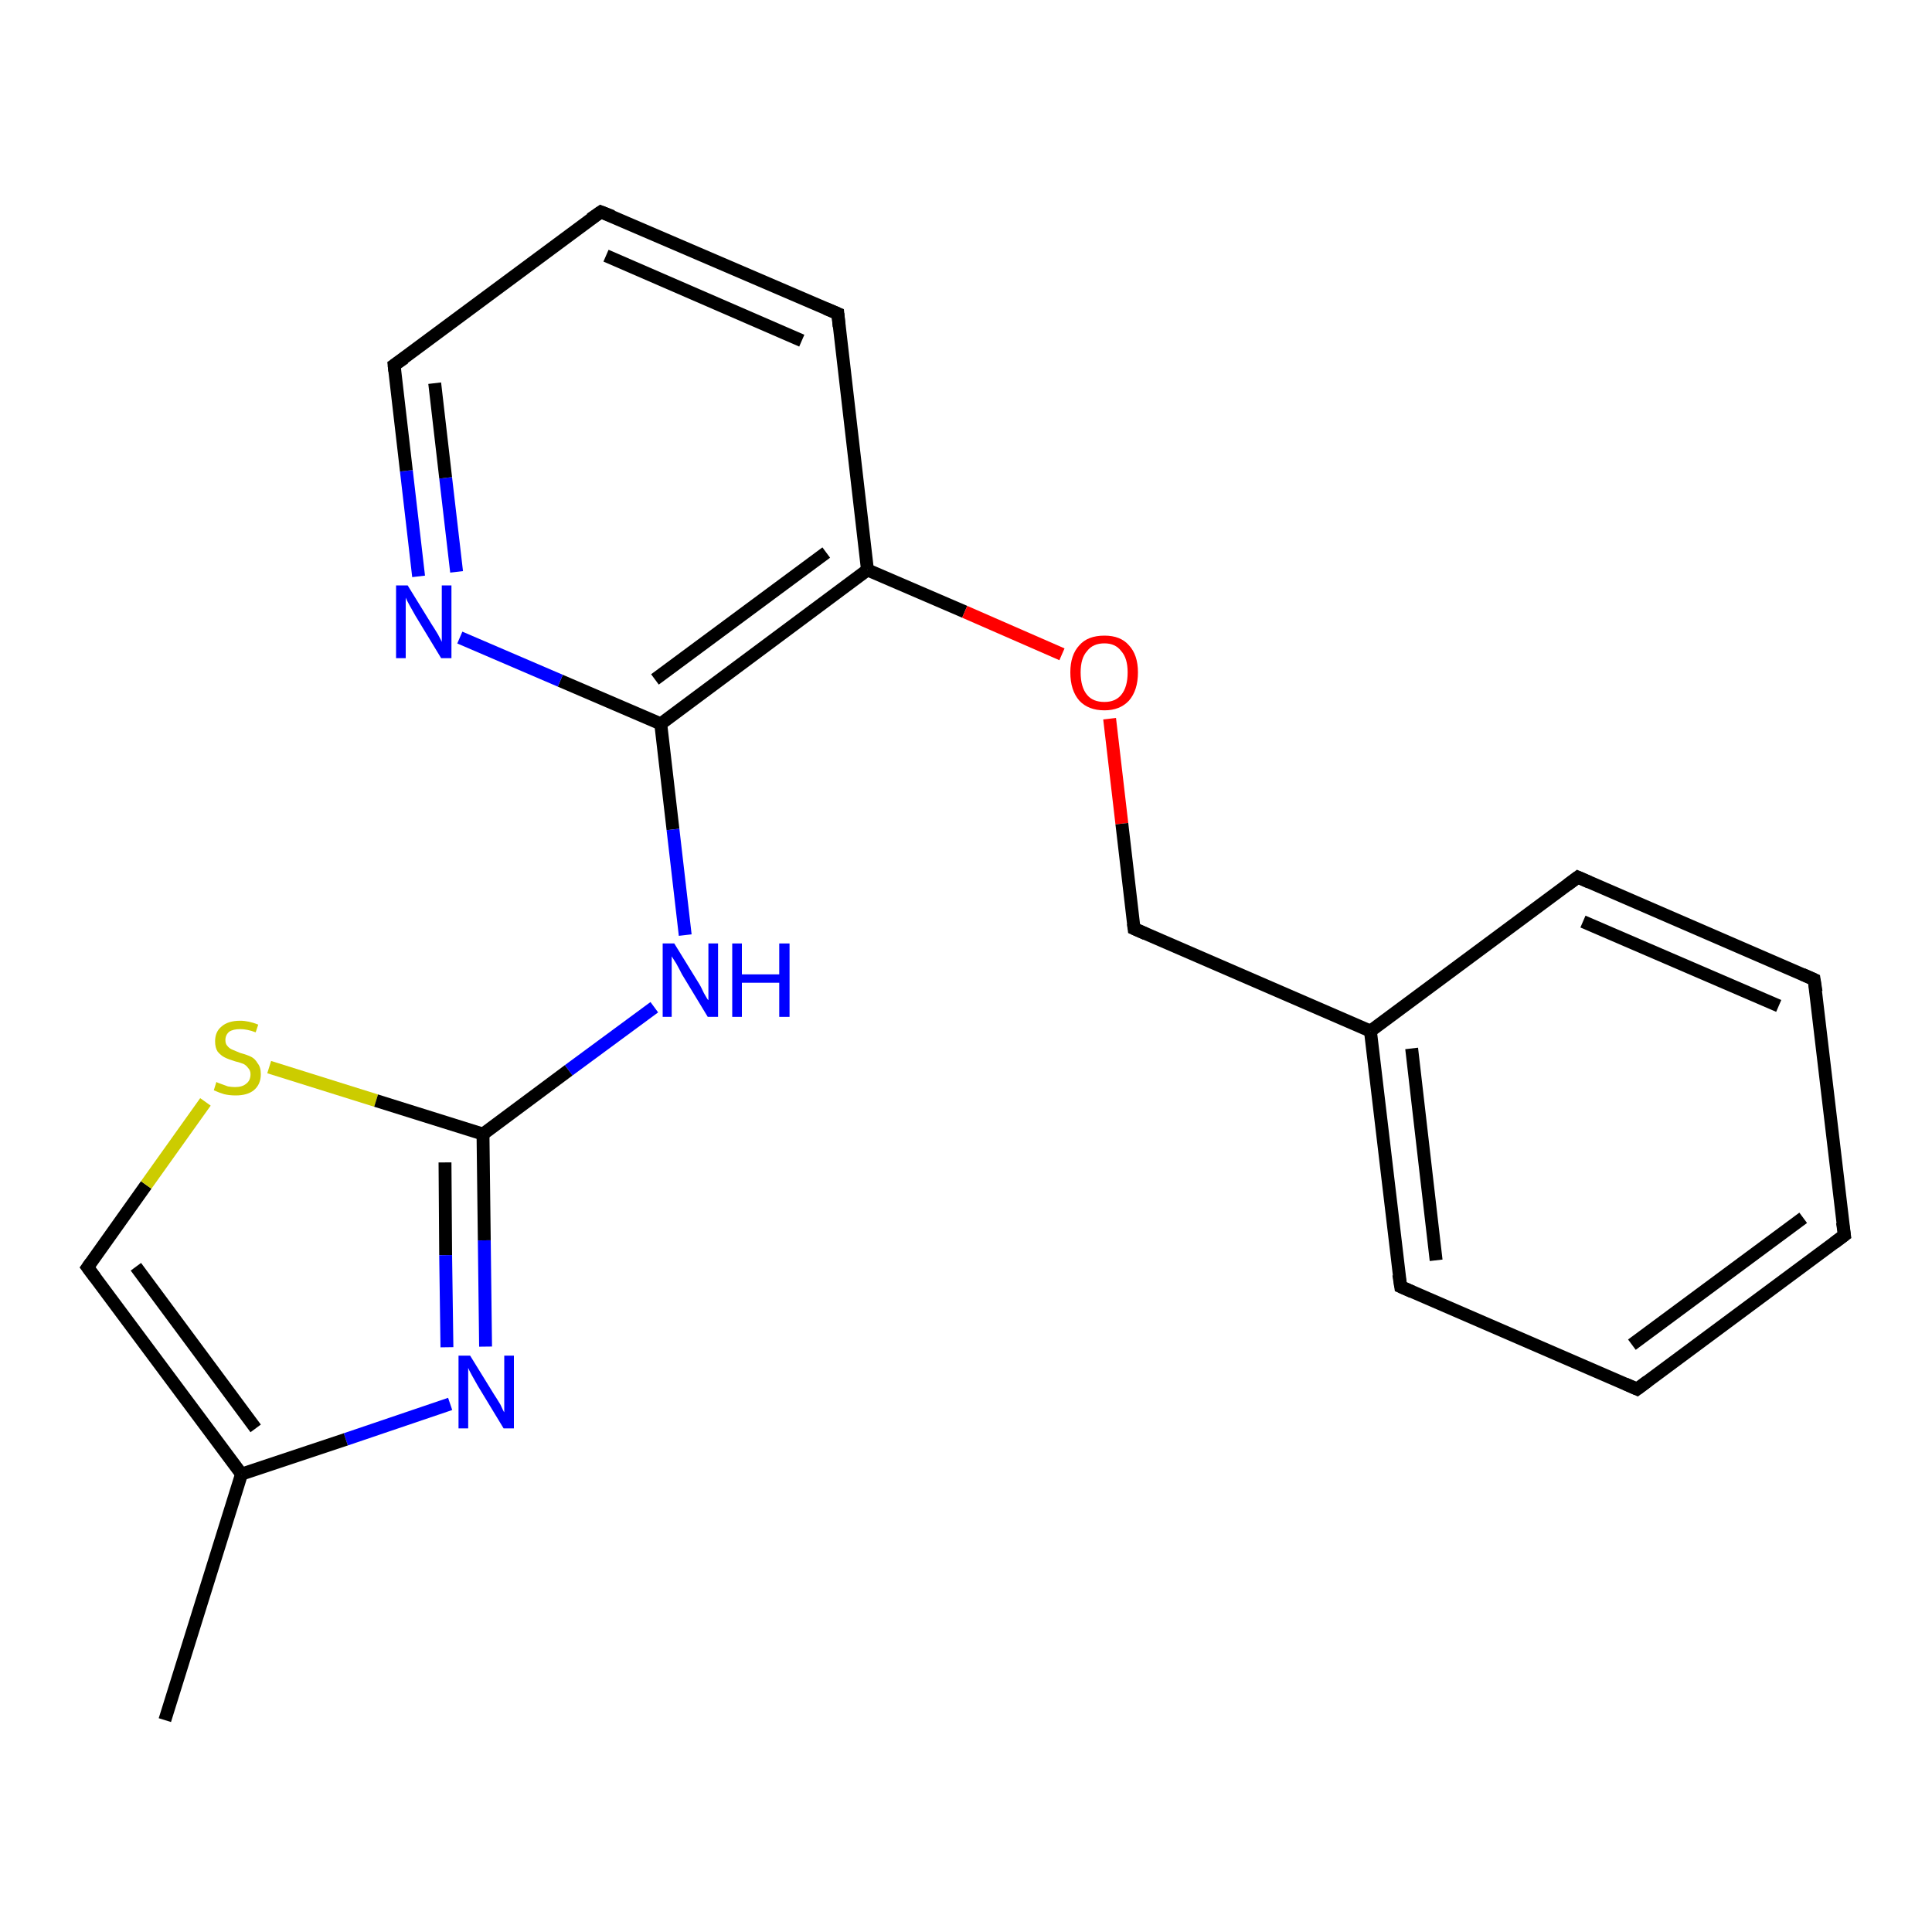 <?xml version='1.0' encoding='iso-8859-1'?>
<svg version='1.1' baseProfile='full'
              xmlns='http://www.w3.org/2000/svg'
                      xmlns:rdkit='http://www.rdkit.org/xml'
                      xmlns:xlink='http://www.w3.org/1999/xlink'
                  xml:space='preserve'
width='300px' height='300px' viewBox='0 0 300 300'>
<!-- END OF HEADER -->
<rect style='opacity:1.0;fill:#FFFFFF;stroke:none' width='300.0' height='300.0' x='0.0' y='0.0'> </rect>
<path class='bond-0 atom-0 atom-1' d='M 65.0,89.5 L 63.1,73.1' style='fill:none;fill-rule:evenodd;stroke:#0000FF;stroke-width:2.0px;stroke-linecap:butt;stroke-linejoin:miter;stroke-opacity:1' />
<path class='bond-0 atom-0 atom-1' d='M 63.1,73.1 L 61.2,56.7' style='fill:none;fill-rule:evenodd;stroke:#000000;stroke-width:2.0px;stroke-linecap:butt;stroke-linejoin:miter;stroke-opacity:1' />
<path class='bond-0 atom-0 atom-1' d='M 70.9,88.8 L 69.2,74.2' style='fill:none;fill-rule:evenodd;stroke:#0000FF;stroke-width:2.0px;stroke-linecap:butt;stroke-linejoin:miter;stroke-opacity:1' />
<path class='bond-0 atom-0 atom-1' d='M 69.2,74.2 L 67.5,59.5' style='fill:none;fill-rule:evenodd;stroke:#000000;stroke-width:2.0px;stroke-linecap:butt;stroke-linejoin:miter;stroke-opacity:1' />
<path class='bond-1 atom-1 atom-2' d='M 61.2,56.7 L 93.3,32.9' style='fill:none;fill-rule:evenodd;stroke:#000000;stroke-width:2.0px;stroke-linecap:butt;stroke-linejoin:miter;stroke-opacity:1' />
<path class='bond-2 atom-2 atom-3' d='M 93.3,32.9 L 130.1,48.7' style='fill:none;fill-rule:evenodd;stroke:#000000;stroke-width:2.0px;stroke-linecap:butt;stroke-linejoin:miter;stroke-opacity:1' />
<path class='bond-2 atom-2 atom-3' d='M 94.1,39.7 L 124.5,52.9' style='fill:none;fill-rule:evenodd;stroke:#000000;stroke-width:2.0px;stroke-linecap:butt;stroke-linejoin:miter;stroke-opacity:1' />
<path class='bond-3 atom-3 atom-4' d='M 130.1,48.7 L 134.7,88.5' style='fill:none;fill-rule:evenodd;stroke:#000000;stroke-width:2.0px;stroke-linecap:butt;stroke-linejoin:miter;stroke-opacity:1' />
<path class='bond-4 atom-4 atom-5' d='M 134.7,88.5 L 149.8,95.0' style='fill:none;fill-rule:evenodd;stroke:#000000;stroke-width:2.0px;stroke-linecap:butt;stroke-linejoin:miter;stroke-opacity:1' />
<path class='bond-4 atom-4 atom-5' d='M 149.8,95.0 L 164.9,101.6' style='fill:none;fill-rule:evenodd;stroke:#FF0000;stroke-width:2.0px;stroke-linecap:butt;stroke-linejoin:miter;stroke-opacity:1' />
<path class='bond-5 atom-5 atom-6' d='M 172.3,111.6 L 174.2,127.9' style='fill:none;fill-rule:evenodd;stroke:#FF0000;stroke-width:2.0px;stroke-linecap:butt;stroke-linejoin:miter;stroke-opacity:1' />
<path class='bond-5 atom-5 atom-6' d='M 174.2,127.9 L 176.1,144.2' style='fill:none;fill-rule:evenodd;stroke:#000000;stroke-width:2.0px;stroke-linecap:butt;stroke-linejoin:miter;stroke-opacity:1' />
<path class='bond-6 atom-6 atom-7' d='M 176.1,144.2 L 212.8,160.1' style='fill:none;fill-rule:evenodd;stroke:#000000;stroke-width:2.0px;stroke-linecap:butt;stroke-linejoin:miter;stroke-opacity:1' />
<path class='bond-7 atom-7 atom-8' d='M 212.8,160.1 L 217.5,199.8' style='fill:none;fill-rule:evenodd;stroke:#000000;stroke-width:2.0px;stroke-linecap:butt;stroke-linejoin:miter;stroke-opacity:1' />
<path class='bond-7 atom-7 atom-8' d='M 219.2,162.8 L 223.0,195.7' style='fill:none;fill-rule:evenodd;stroke:#000000;stroke-width:2.0px;stroke-linecap:butt;stroke-linejoin:miter;stroke-opacity:1' />
<path class='bond-8 atom-8 atom-9' d='M 217.5,199.8 L 254.2,215.7' style='fill:none;fill-rule:evenodd;stroke:#000000;stroke-width:2.0px;stroke-linecap:butt;stroke-linejoin:miter;stroke-opacity:1' />
<path class='bond-9 atom-9 atom-10' d='M 254.2,215.7 L 286.4,191.8' style='fill:none;fill-rule:evenodd;stroke:#000000;stroke-width:2.0px;stroke-linecap:butt;stroke-linejoin:miter;stroke-opacity:1' />
<path class='bond-9 atom-9 atom-10' d='M 253.4,208.8 L 280.0,189.1' style='fill:none;fill-rule:evenodd;stroke:#000000;stroke-width:2.0px;stroke-linecap:butt;stroke-linejoin:miter;stroke-opacity:1' />
<path class='bond-10 atom-10 atom-11' d='M 286.4,191.8 L 281.7,152.1' style='fill:none;fill-rule:evenodd;stroke:#000000;stroke-width:2.0px;stroke-linecap:butt;stroke-linejoin:miter;stroke-opacity:1' />
<path class='bond-11 atom-11 atom-12' d='M 281.7,152.1 L 245.0,136.2' style='fill:none;fill-rule:evenodd;stroke:#000000;stroke-width:2.0px;stroke-linecap:butt;stroke-linejoin:miter;stroke-opacity:1' />
<path class='bond-11 atom-11 atom-12' d='M 276.2,156.2 L 245.8,143.1' style='fill:none;fill-rule:evenodd;stroke:#000000;stroke-width:2.0px;stroke-linecap:butt;stroke-linejoin:miter;stroke-opacity:1' />
<path class='bond-12 atom-4 atom-13' d='M 134.7,88.5 L 102.6,112.4' style='fill:none;fill-rule:evenodd;stroke:#000000;stroke-width:2.0px;stroke-linecap:butt;stroke-linejoin:miter;stroke-opacity:1' />
<path class='bond-12 atom-4 atom-13' d='M 128.3,85.8 L 101.7,105.5' style='fill:none;fill-rule:evenodd;stroke:#000000;stroke-width:2.0px;stroke-linecap:butt;stroke-linejoin:miter;stroke-opacity:1' />
<path class='bond-13 atom-13 atom-14' d='M 102.6,112.4 L 104.5,128.8' style='fill:none;fill-rule:evenodd;stroke:#000000;stroke-width:2.0px;stroke-linecap:butt;stroke-linejoin:miter;stroke-opacity:1' />
<path class='bond-13 atom-13 atom-14' d='M 104.5,128.8 L 106.4,145.2' style='fill:none;fill-rule:evenodd;stroke:#0000FF;stroke-width:2.0px;stroke-linecap:butt;stroke-linejoin:miter;stroke-opacity:1' />
<path class='bond-14 atom-14 atom-15' d='M 101.6,156.4 L 88.3,166.2' style='fill:none;fill-rule:evenodd;stroke:#0000FF;stroke-width:2.0px;stroke-linecap:butt;stroke-linejoin:miter;stroke-opacity:1' />
<path class='bond-14 atom-14 atom-15' d='M 88.3,166.2 L 75.0,176.1' style='fill:none;fill-rule:evenodd;stroke:#000000;stroke-width:2.0px;stroke-linecap:butt;stroke-linejoin:miter;stroke-opacity:1' />
<path class='bond-15 atom-15 atom-16' d='M 75.0,176.1 L 75.2,192.6' style='fill:none;fill-rule:evenodd;stroke:#000000;stroke-width:2.0px;stroke-linecap:butt;stroke-linejoin:miter;stroke-opacity:1' />
<path class='bond-15 atom-15 atom-16' d='M 75.2,192.6 L 75.4,209.1' style='fill:none;fill-rule:evenodd;stroke:#0000FF;stroke-width:2.0px;stroke-linecap:butt;stroke-linejoin:miter;stroke-opacity:1' />
<path class='bond-15 atom-15 atom-16' d='M 69.1,180.5 L 69.2,194.9' style='fill:none;fill-rule:evenodd;stroke:#000000;stroke-width:2.0px;stroke-linecap:butt;stroke-linejoin:miter;stroke-opacity:1' />
<path class='bond-15 atom-15 atom-16' d='M 69.2,194.9 L 69.4,209.2' style='fill:none;fill-rule:evenodd;stroke:#0000FF;stroke-width:2.0px;stroke-linecap:butt;stroke-linejoin:miter;stroke-opacity:1' />
<path class='bond-16 atom-16 atom-17' d='M 69.9,218.0 L 53.7,223.5' style='fill:none;fill-rule:evenodd;stroke:#0000FF;stroke-width:2.0px;stroke-linecap:butt;stroke-linejoin:miter;stroke-opacity:1' />
<path class='bond-16 atom-16 atom-17' d='M 53.7,223.5 L 37.5,228.9' style='fill:none;fill-rule:evenodd;stroke:#000000;stroke-width:2.0px;stroke-linecap:butt;stroke-linejoin:miter;stroke-opacity:1' />
<path class='bond-17 atom-17 atom-18' d='M 37.5,228.9 L 13.6,196.8' style='fill:none;fill-rule:evenodd;stroke:#000000;stroke-width:2.0px;stroke-linecap:butt;stroke-linejoin:miter;stroke-opacity:1' />
<path class='bond-17 atom-17 atom-18' d='M 39.7,221.8 L 21.1,196.7' style='fill:none;fill-rule:evenodd;stroke:#000000;stroke-width:2.0px;stroke-linecap:butt;stroke-linejoin:miter;stroke-opacity:1' />
<path class='bond-18 atom-18 atom-19' d='M 13.6,196.8 L 22.7,184.0' style='fill:none;fill-rule:evenodd;stroke:#000000;stroke-width:2.0px;stroke-linecap:butt;stroke-linejoin:miter;stroke-opacity:1' />
<path class='bond-18 atom-18 atom-19' d='M 22.7,184.0 L 31.9,171.1' style='fill:none;fill-rule:evenodd;stroke:#CCCC00;stroke-width:2.0px;stroke-linecap:butt;stroke-linejoin:miter;stroke-opacity:1' />
<path class='bond-19 atom-17 atom-20' d='M 37.5,228.9 L 25.6,267.1' style='fill:none;fill-rule:evenodd;stroke:#000000;stroke-width:2.0px;stroke-linecap:butt;stroke-linejoin:miter;stroke-opacity:1' />
<path class='bond-20 atom-12 atom-7' d='M 245.0,136.2 L 212.8,160.1' style='fill:none;fill-rule:evenodd;stroke:#000000;stroke-width:2.0px;stroke-linecap:butt;stroke-linejoin:miter;stroke-opacity:1' />
<path class='bond-21 atom-13 atom-0' d='M 102.6,112.4 L 87.0,105.7' style='fill:none;fill-rule:evenodd;stroke:#000000;stroke-width:2.0px;stroke-linecap:butt;stroke-linejoin:miter;stroke-opacity:1' />
<path class='bond-21 atom-13 atom-0' d='M 87.0,105.7 L 71.4,99.0' style='fill:none;fill-rule:evenodd;stroke:#0000FF;stroke-width:2.0px;stroke-linecap:butt;stroke-linejoin:miter;stroke-opacity:1' />
<path class='bond-22 atom-19 atom-15' d='M 41.8,165.7 L 58.4,170.9' style='fill:none;fill-rule:evenodd;stroke:#CCCC00;stroke-width:2.0px;stroke-linecap:butt;stroke-linejoin:miter;stroke-opacity:1' />
<path class='bond-22 atom-19 atom-15' d='M 58.4,170.9 L 75.0,176.1' style='fill:none;fill-rule:evenodd;stroke:#000000;stroke-width:2.0px;stroke-linecap:butt;stroke-linejoin:miter;stroke-opacity:1' />
<path d='M 61.3,57.6 L 61.2,56.7 L 62.8,55.6' style='fill:none;stroke:#000000;stroke-width:2.0px;stroke-linecap:butt;stroke-linejoin:miter;stroke-opacity:1;' />
<path d='M 91.7,34.0 L 93.3,32.9 L 95.1,33.6' style='fill:none;stroke:#000000;stroke-width:2.0px;stroke-linecap:butt;stroke-linejoin:miter;stroke-opacity:1;' />
<path d='M 128.2,47.9 L 130.1,48.7 L 130.3,50.7' style='fill:none;stroke:#000000;stroke-width:2.0px;stroke-linecap:butt;stroke-linejoin:miter;stroke-opacity:1;' />
<path d='M 176.0,143.4 L 176.1,144.2 L 177.9,145.0' style='fill:none;stroke:#000000;stroke-width:2.0px;stroke-linecap:butt;stroke-linejoin:miter;stroke-opacity:1;' />
<path d='M 217.2,197.9 L 217.5,199.8 L 219.3,200.6' style='fill:none;stroke:#000000;stroke-width:2.0px;stroke-linecap:butt;stroke-linejoin:miter;stroke-opacity:1;' />
<path d='M 252.4,214.9 L 254.2,215.7 L 255.8,214.5' style='fill:none;stroke:#000000;stroke-width:2.0px;stroke-linecap:butt;stroke-linejoin:miter;stroke-opacity:1;' />
<path d='M 284.8,193.0 L 286.4,191.8 L 286.1,189.8' style='fill:none;stroke:#000000;stroke-width:2.0px;stroke-linecap:butt;stroke-linejoin:miter;stroke-opacity:1;' />
<path d='M 282.0,154.0 L 281.7,152.1 L 279.9,151.3' style='fill:none;stroke:#000000;stroke-width:2.0px;stroke-linecap:butt;stroke-linejoin:miter;stroke-opacity:1;' />
<path d='M 246.8,137.0 L 245.0,136.2 L 243.4,137.4' style='fill:none;stroke:#000000;stroke-width:2.0px;stroke-linecap:butt;stroke-linejoin:miter;stroke-opacity:1;' />
<path d='M 14.8,198.4 L 13.6,196.8 L 14.1,196.1' style='fill:none;stroke:#000000;stroke-width:2.0px;stroke-linecap:butt;stroke-linejoin:miter;stroke-opacity:1;' />
<path class='atom-0' d='M 63.3 90.9
L 67.0 96.9
Q 67.4 97.5, 68.0 98.5
Q 68.6 99.6, 68.6 99.7
L 68.6 90.9
L 70.1 90.9
L 70.1 102.2
L 68.5 102.2
L 64.5 95.6
Q 64.1 94.9, 63.6 94.0
Q 63.1 93.1, 63.0 92.8
L 63.0 102.2
L 61.5 102.2
L 61.5 90.9
L 63.3 90.9
' fill='#0000FF'/>
<path class='atom-5' d='M 166.2 104.4
Q 166.2 101.7, 167.6 100.2
Q 168.9 98.7, 171.5 98.7
Q 174.0 98.7, 175.3 100.2
Q 176.7 101.7, 176.7 104.4
Q 176.7 107.2, 175.3 108.8
Q 173.9 110.3, 171.5 110.3
Q 169.0 110.3, 167.6 108.8
Q 166.2 107.2, 166.2 104.4
M 171.5 109.0
Q 173.2 109.0, 174.1 107.9
Q 175.1 106.7, 175.1 104.4
Q 175.1 102.2, 174.1 101.1
Q 173.2 99.9, 171.5 99.9
Q 169.7 99.9, 168.8 101.1
Q 167.8 102.2, 167.8 104.4
Q 167.8 106.7, 168.8 107.9
Q 169.7 109.0, 171.5 109.0
' fill='#FF0000'/>
<path class='atom-14' d='M 104.7 146.5
L 108.4 152.5
Q 108.8 153.1, 109.3 154.2
Q 109.9 155.3, 110.0 155.3
L 110.0 146.5
L 111.5 146.5
L 111.5 157.9
L 109.9 157.9
L 105.9 151.3
Q 105.5 150.5, 105.0 149.6
Q 104.5 148.8, 104.3 148.5
L 104.3 157.9
L 102.9 157.9
L 102.9 146.5
L 104.7 146.5
' fill='#0000FF'/>
<path class='atom-14' d='M 113.7 146.5
L 115.2 146.5
L 115.2 151.3
L 121.0 151.3
L 121.0 146.5
L 122.6 146.5
L 122.6 157.9
L 121.0 157.9
L 121.0 152.6
L 115.2 152.6
L 115.2 157.9
L 113.7 157.9
L 113.7 146.5
' fill='#0000FF'/>
<path class='atom-16' d='M 73.0 210.5
L 76.7 216.5
Q 77.1 217.1, 77.7 218.1
Q 78.2 219.2, 78.3 219.3
L 78.3 210.5
L 79.8 210.5
L 79.8 221.8
L 78.2 221.8
L 74.2 215.2
Q 73.8 214.5, 73.3 213.6
Q 72.8 212.7, 72.7 212.4
L 72.7 221.8
L 71.2 221.8
L 71.2 210.5
L 73.0 210.5
' fill='#0000FF'/>
<path class='atom-19' d='M 33.6 168.0
Q 33.7 168.1, 34.3 168.3
Q 34.8 168.5, 35.4 168.7
Q 36.0 168.8, 36.5 168.8
Q 37.6 168.8, 38.2 168.3
Q 38.9 167.8, 38.9 166.8
Q 38.9 166.2, 38.5 165.8
Q 38.2 165.4, 37.8 165.2
Q 37.3 165.0, 36.5 164.8
Q 35.5 164.5, 34.9 164.2
Q 34.3 163.9, 33.8 163.3
Q 33.4 162.7, 33.4 161.7
Q 33.4 160.2, 34.4 159.4
Q 35.4 158.5, 37.3 158.5
Q 38.6 158.5, 40.1 159.1
L 39.7 160.3
Q 38.4 159.8, 37.3 159.8
Q 36.2 159.8, 35.6 160.2
Q 35.0 160.7, 35.0 161.5
Q 35.0 162.1, 35.3 162.4
Q 35.6 162.8, 36.1 163.0
Q 36.6 163.2, 37.3 163.5
Q 38.4 163.8, 39.0 164.1
Q 39.6 164.4, 40.0 165.1
Q 40.5 165.7, 40.5 166.8
Q 40.5 168.4, 39.4 169.3
Q 38.4 170.1, 36.6 170.1
Q 35.6 170.1, 34.8 169.9
Q 34.1 169.7, 33.2 169.3
L 33.6 168.0
' fill='#CCCC00'/>
</svg>
